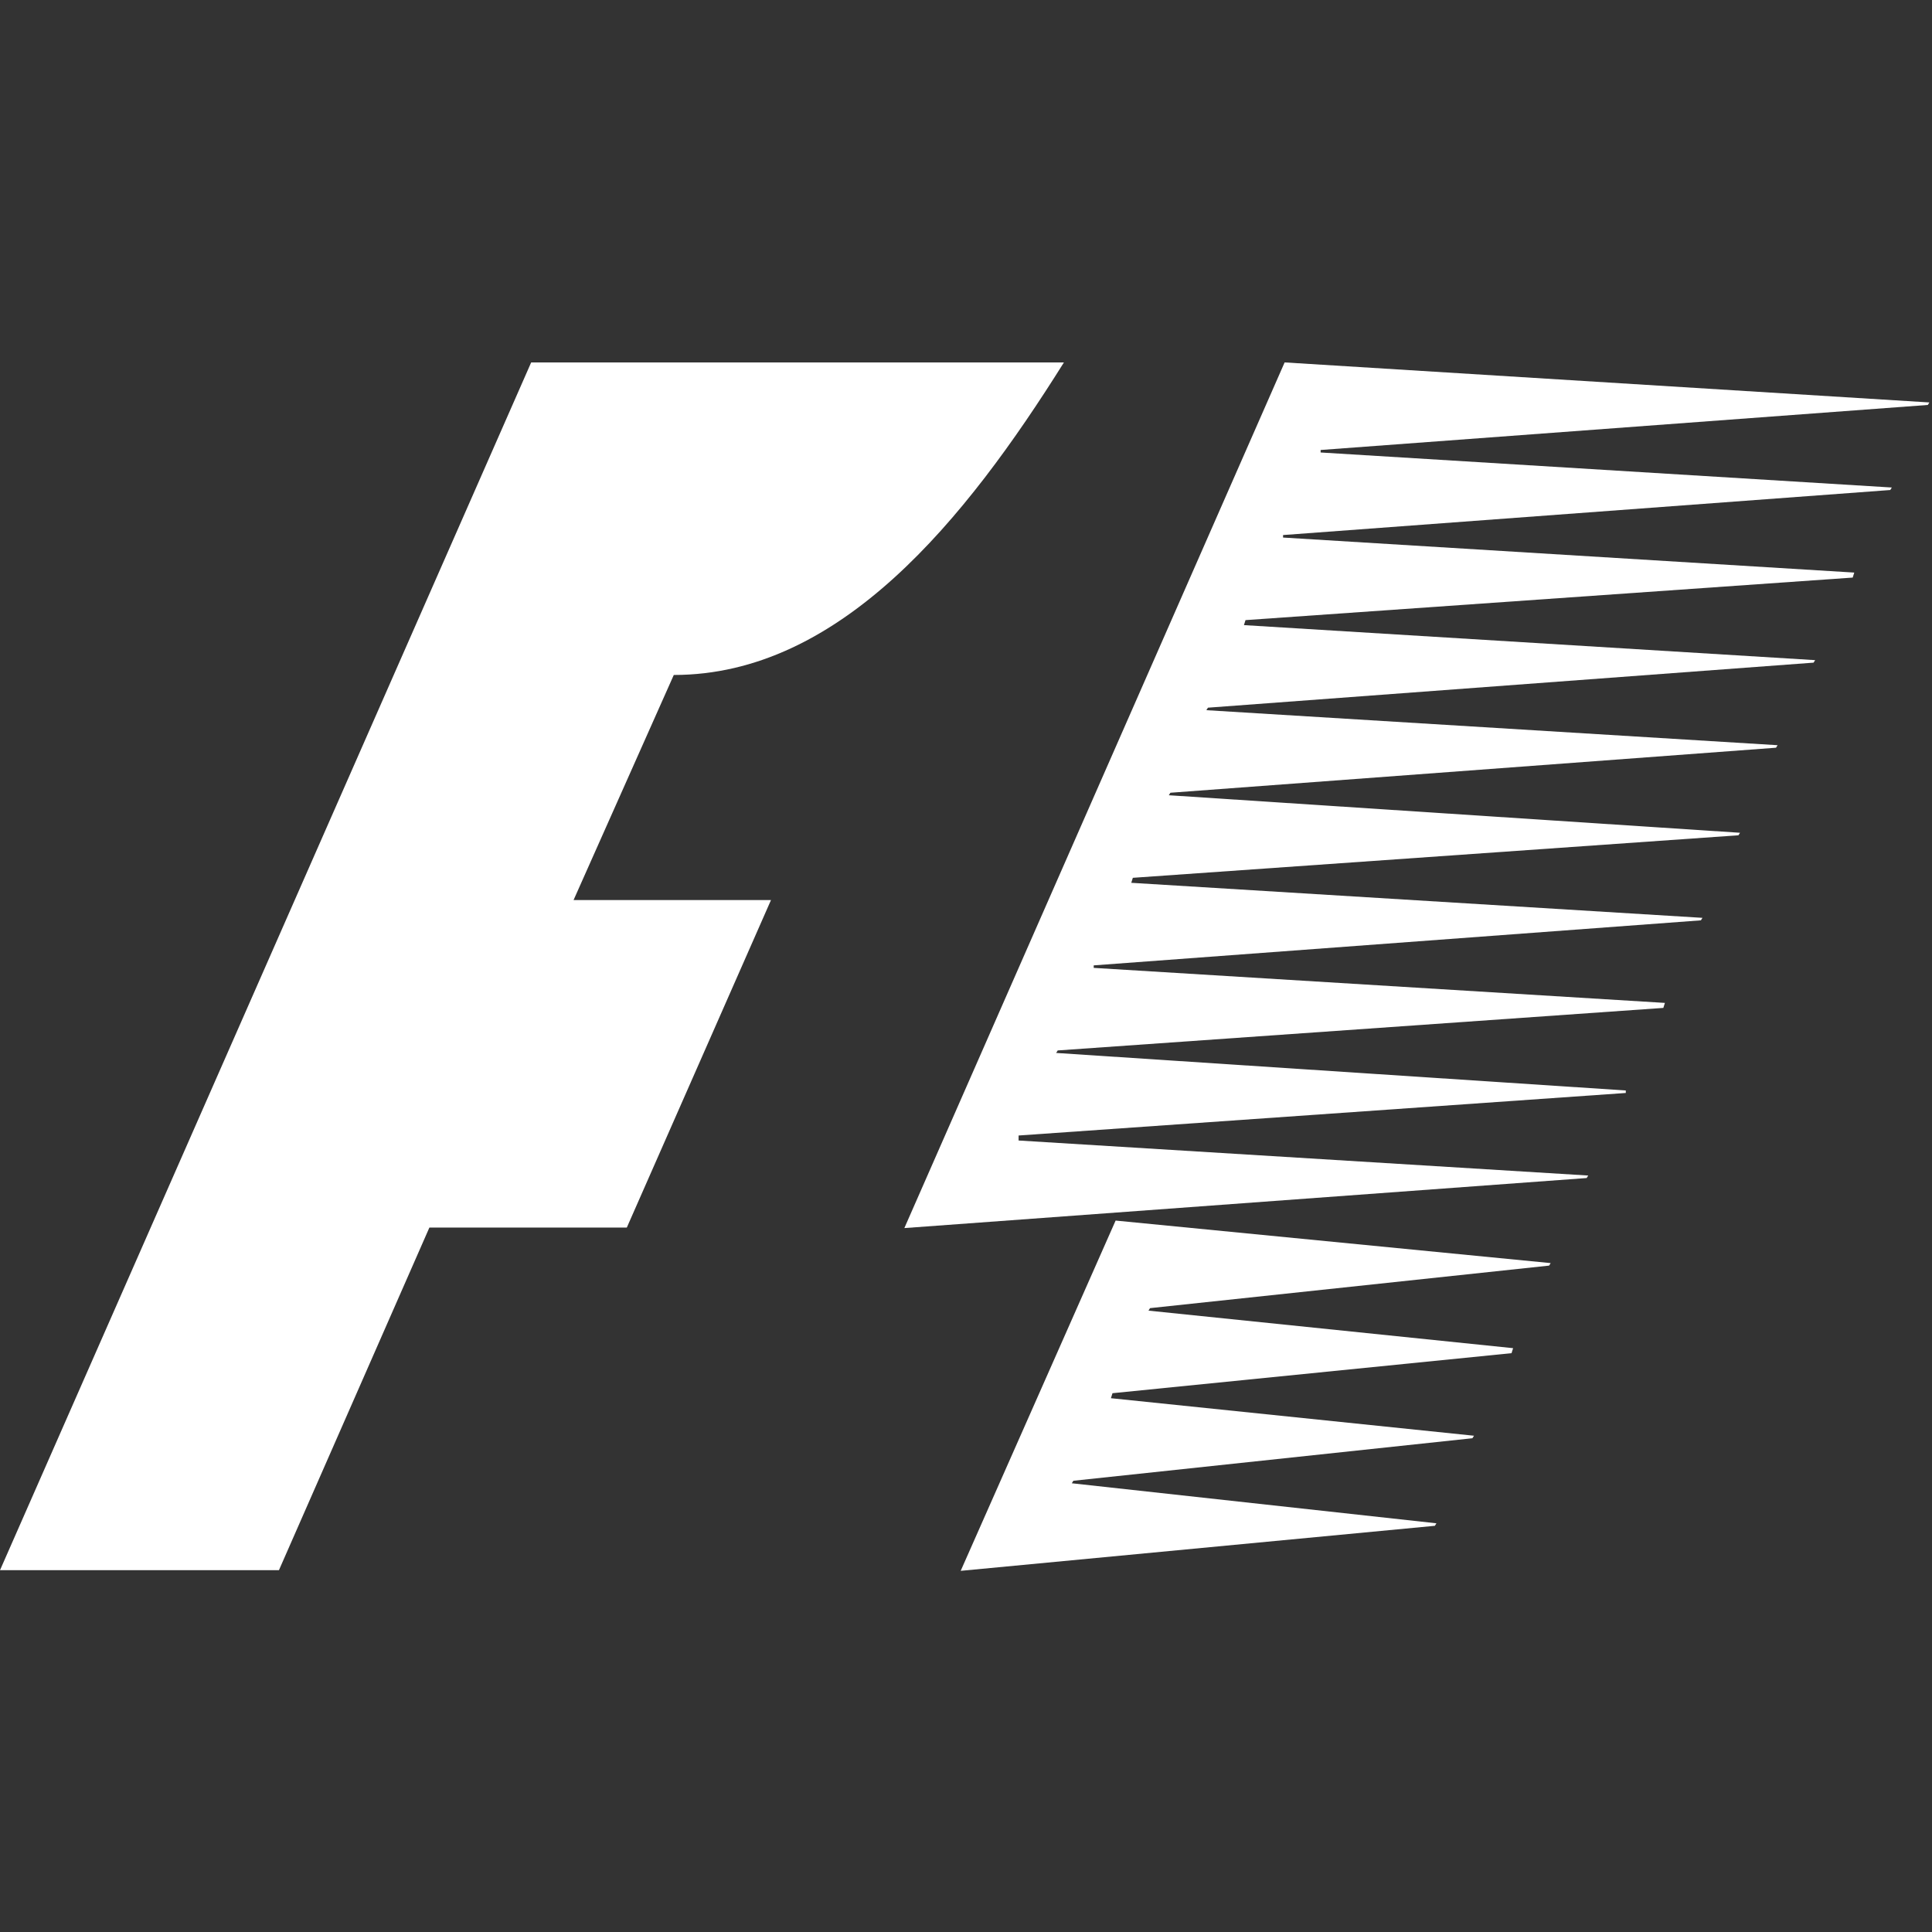 <?xml version="1.0" encoding="UTF-8" standalone="no"?>
<svg
   xmlns:dc="http://purl.org/dc/elements/1.1/"
   xmlns:cc="http://creativecommons.org/ns#"
   xmlns:rdf="http://www.w3.org/1999/02/22-rdf-syntax-ns#"
   xmlns:svg="http://www.w3.org/2000/svg"
   xmlns="http://www.w3.org/2000/svg"
   xmlns:sodipodi="http://sodipodi.sourceforge.net/DTD/sodipodi-0.dtd"
   xmlns:inkscape="http://www.inkscape.org/namespaces/inkscape"
   height="16"
   width="16"
   version="1.1"
   viewBox="0 0 16 16"
   id="svg3793"
   sodipodi:docname="f1-logo.svg"
   inkscape:version="0.92.2 (5c3e80d, 2017-08-06)">
  <rect x="0" y="0" width="16" height="16" fill="#333333" stroke="none"/>
  <defs
     id="defs3797" />
  <sodipodi:namedview
     pagecolor="#000000"
     bordercolor="#666666"
     borderopacity="1"
     objecttolerance="10"
     gridtolerance="10"
     guidetolerance="10"
     inkscape:pageopacity="0"
     inkscape:pageshadow="2"
     inkscape:window-width="1863"
     inkscape:window-height="1025"
     id="namedview3795"
     showgrid="true"
     inkscape:snap-bbox="true"
     inkscape:zoom="50.875"
     inkscape:cx="4.9119744"
     inkscape:cy="8.065388"
     inkscape:window-x="57"
     inkscape:window-y="27"
     inkscape:window-maximized="1"
     inkscape:current-layer="g12"
     inkscape:pagecheckerboard="true">
    <inkscape:grid
       type="xygrid"
       id="grid14" />
  </sodipodi:namedview>
  <g
     id="g12"
     transform="matrix(1,0,0,1.528,-0.096,-11.345)">
    <path
       inkscape:connector-curvature="0"
       style="fill:#ffffff;stroke-width:0.111"
       id="path3769"
       d="M 8.907,9.389 C 8.09,10.243 7.052,11.083 5.676,11.083 l -0.83,1.22 H 6.481 L 5.287,14.078 H 3.652 L 2.406,15.935 H 0.096 L 4.495,9.389 Z" />
    <polygon
       transform="matrix(0.108,0,0,0.113,-1.007,9.389)"
       style="fill:#ffffff"
       id="polygon3771"
       points="92.4,53.76 120.36,55.68 120.24,55.8 83.88,57.96 95.76,41.16 129.12,43.2 129,43.32 98.4,45.36 98.28,45.48 126.24,47.28 126.12,47.52 95.52,49.44 95.4,49.68 123.24,51.48 123.12,51.6 92.52,53.64 " />
    <polygon
       transform="matrix(0.108,0,0,0.113,-1.007,9.389)"
       style="fill:#ffffff"
       id="polygon3773"
       points="134.88,35.04 88.32,37.08 88.32,37.32 132,39 131.88,39.12 79.56,41.52 108.72,0 158.16,1.92 158.04,2.04 111.48,4.2 111.48,4.32 155.28,6 155.16,6.12 108.6,8.28 108.6,8.4 152.4,10.08 152.28,10.32 105.72,12.36 105.6,12.6 149.4,14.28 149.28,14.4 102.84,16.56 102.72,16.68 146.52,18.36 146.4,18.48 99.96,20.64 99.84,20.76 143.64,22.56 143.52,22.68 97.08,24.72 96.96,24.96 140.76,26.64 140.64,26.76 94.08,28.92 94.08,29.04 137.88,30.72 137.76,30.96 91.32,33 91.2,33.12 134.88,34.92 " />
  </g>
</svg>
